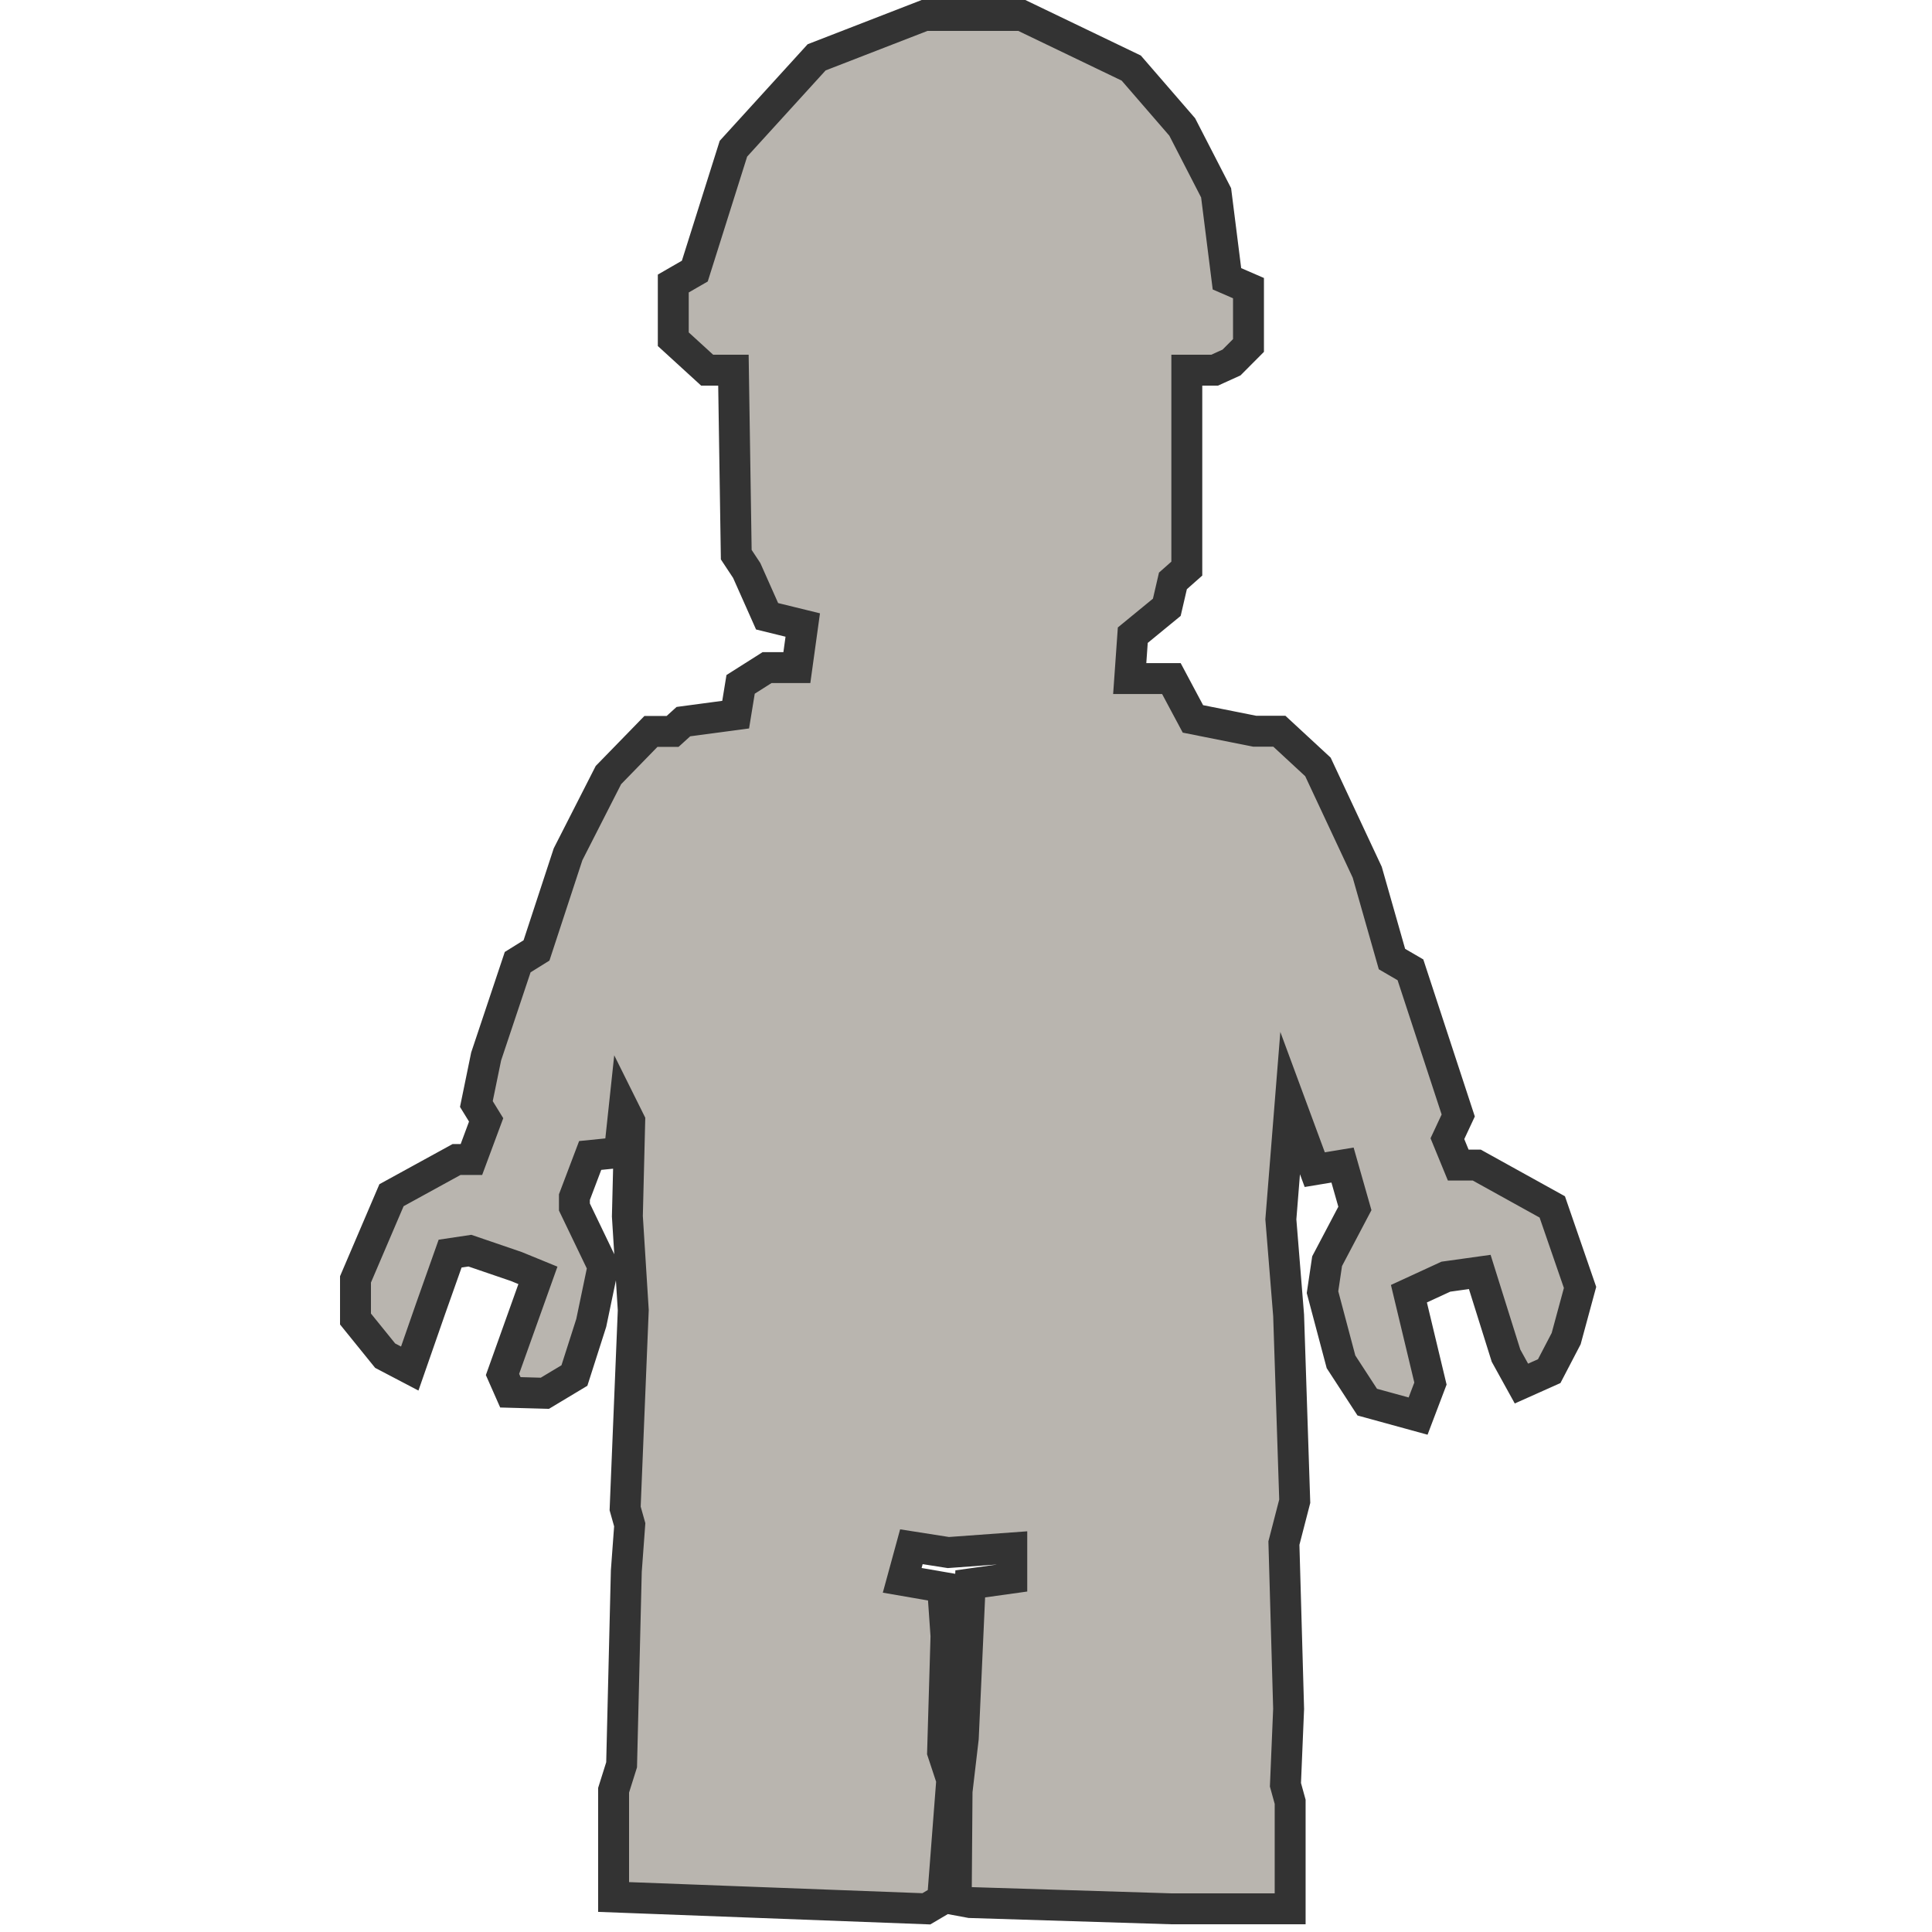 <svg width="250" height="250" viewBox="0 0 250 250" fill="none" xmlns="http://www.w3.org/2000/svg">
<path d="M94.905 47.903H91.509L87.122 43.894V36.687L89.909 35.081L94.905 19.244L105.673 7.417L119.639 2H132.22L146.384 8.809L152.979 16.429L157.365 24.951L158.766 36.075L161.554 37.284V44.705L159.36 46.908L157.167 47.903H153.573V73.578L151.776 75.169L150.984 78.582L146.582 82.193L146.186 87.808H151.578L153.177 90.807L154.365 93.026L162.346 94.617H165.544L170.539 99.238L176.921 112.871L180.119 124.102L182.511 125.495L188.694 144.345L187.293 147.344L188.694 150.757H191.085L200.863 156.173L204.458 166.593L202.661 173.218L200.467 177.426L196.873 179.033L194.878 175.422L191.481 164.589L187.095 165.201L182.313 167.404L185.1 179.033L183.501 183.241L176.921 181.435L173.525 176.217L171.133 167.205L171.727 163.196L175.322 156.372L173.723 150.757L170.128 151.353L166.945 142.739L165.742 157.78L166.747 170.204L167.539 194.257L166.138 199.674L166.747 221.126L166.336 230.949L166.945 233.153V247H151.578L125.549 246.189L123.736 245.852L123.843 231.791L124.65 224.905L125.549 204.953L130.925 204.203V200.301L122.716 200.898L117.933 200.148L116.745 204.494L121.97 205.397L122.411 211.701L121.97 226.711L123.158 230.307L121.97 245.761L119.868 247L79.4 245.47V231.653L80.436 228.363L81.045 203.3L81.487 197.302L80.893 195.191L81.944 169.531L81.182 157.382L81.487 145.08L80.741 143.58L80.147 149.135L76.37 149.517L74.329 154.903V156.188L78.03 163.885L76.507 171.183L74.329 177.992L70.506 180.288L66.043 180.165L65.023 177.855L69.607 165.032L66.805 163.885L60.804 161.834L58.245 162.217L55.702 169.393L53.021 177.09L49.838 175.422L46 170.679V165.553L50.66 154.658L59.083 150.037H61.002L62.906 144.912L61.642 142.861L62.906 136.71L66.988 124.5L69.424 122.985L73.506 110.545L78.73 100.294L84.228 94.648H87.031L88.432 93.378L95.194 92.475L95.834 88.558L99.261 86.385H103.114L103.876 80.877L99.261 79.745L96.626 73.823L95.271 71.773L94.905 47.903Z" fill="#B9B5AF" stroke="#333333" stroke-width="4" stroke-miterlimit="10"/>
</svg>
